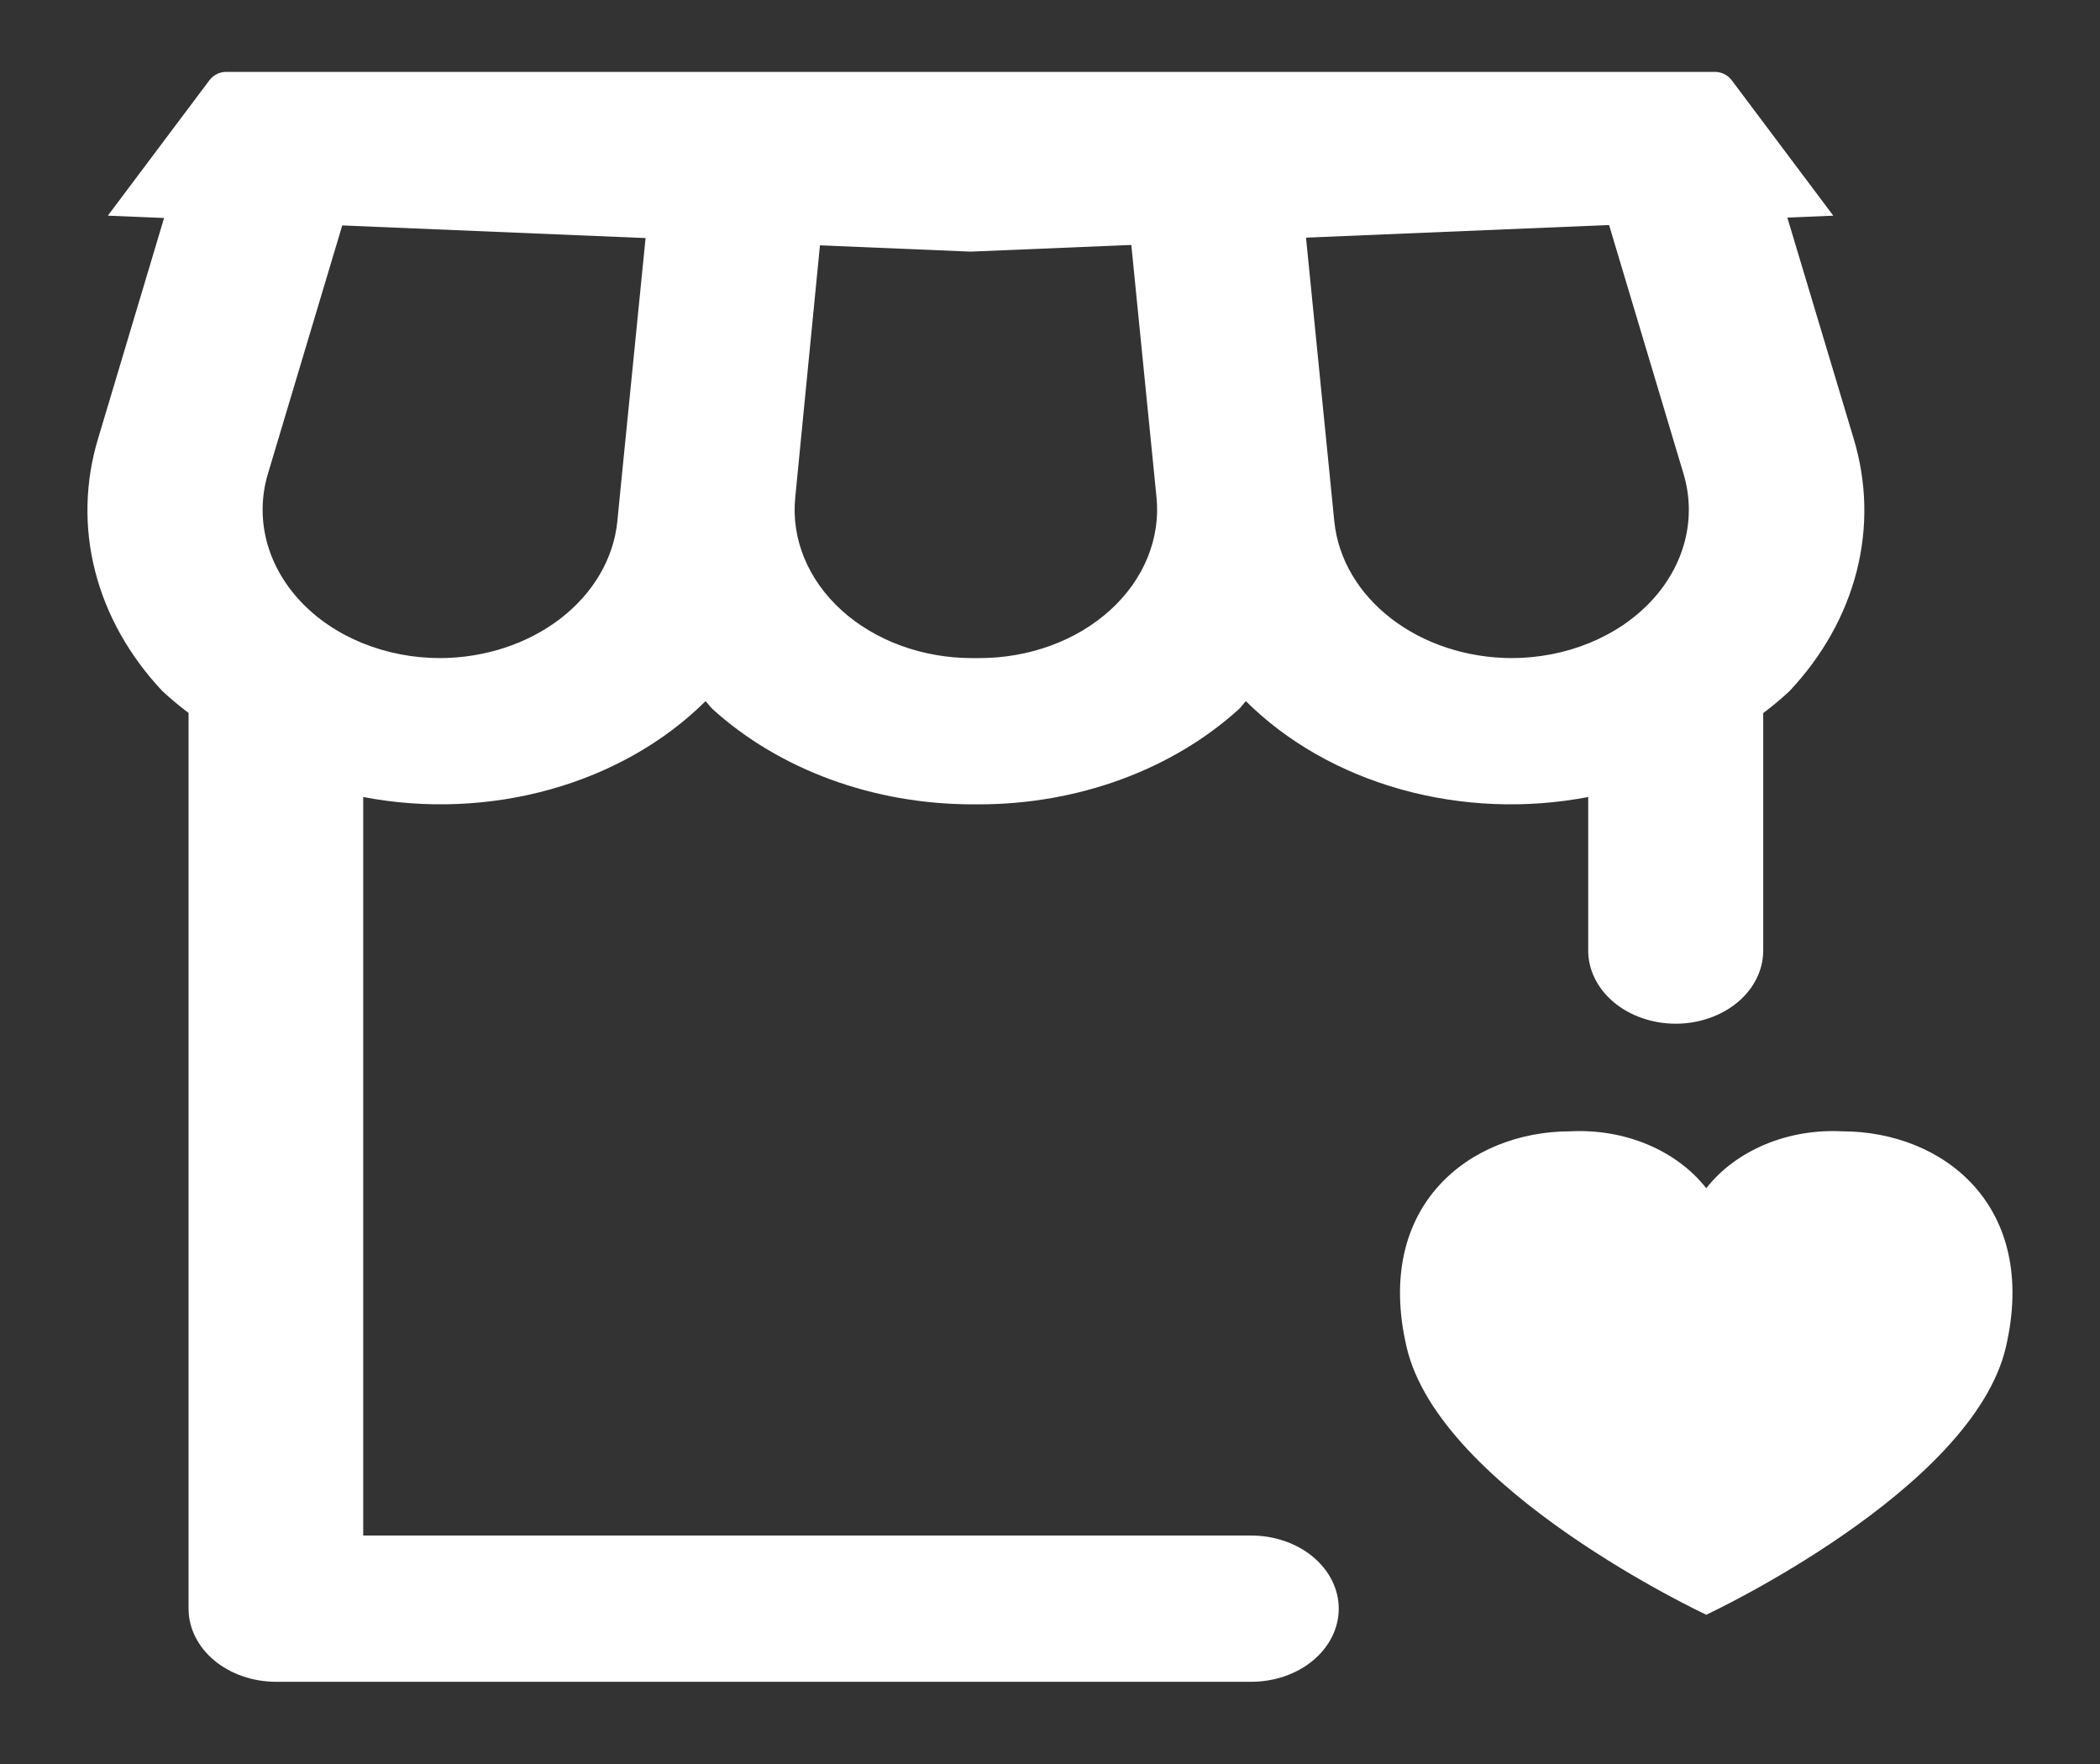 <svg width="100" height="84" viewBox="0 0 100 84" fill="none" xmlns="http://www.w3.org/2000/svg">
<rect x="0" y="0" width="100" height="84" fill="#333333" stroke="none"/>
<path d="M81.25 76.892C81.25 76.892 93.937 70.977 95.521 64.138C97.083 57.386 92.5 53.873 87.729 53.873C86.459 53.806 85.19 54.021 84.052 54.497C82.914 54.973 81.947 55.692 81.25 56.582C80.553 55.692 79.586 54.973 78.448 54.497C77.309 54.021 76.041 53.806 74.771 53.873C70.017 53.873 65.412 57.386 66.979 64.138C68.562 70.973 81.25 76.892 81.25 76.892Z" fill="white"/>
<path d="M9.088 6.118L4.675 20.871C4.048 22.938 3.997 25.098 4.526 27.185C5.056 29.271 6.152 31.228 7.729 32.905C8.123 33.272 8.54 33.62 8.979 33.949V76.603C8.979 77.527 9.418 78.412 10.2 79.065C10.981 79.718 12.041 80.085 13.146 80.085H59.584C60.689 80.085 61.749 79.718 62.53 79.065C63.311 78.412 63.75 77.527 63.75 76.603C63.75 75.68 63.311 74.794 62.53 74.141C61.749 73.488 60.689 73.121 59.584 73.121H17.296V37.953C20.253 38.52 23.339 38.393 26.215 37.588C29.091 36.782 31.645 35.329 33.596 33.389C33.721 33.51 33.809 33.653 33.938 33.772C35.512 35.198 37.422 36.336 39.548 37.116C41.674 37.896 43.97 38.299 46.292 38.302H46.638C48.959 38.3 51.254 37.897 53.379 37.118C55.504 36.339 57.414 35.201 58.988 33.775C59.117 33.657 59.204 33.51 59.329 33.389C61.28 35.33 63.834 36.783 66.711 37.589C69.587 38.394 72.673 38.52 75.629 37.953V45.266C75.629 46.189 76.069 47.075 76.85 47.728C77.631 48.38 78.691 48.748 79.796 48.748C80.901 48.748 81.961 48.38 82.742 47.728C83.524 47.075 83.963 46.189 83.963 45.266V33.956C84.402 33.627 84.819 33.279 85.213 32.911C86.79 31.235 87.886 29.278 88.416 27.192C88.945 25.105 88.894 22.945 88.267 20.878L83.838 6.118C83.612 5.365 83.092 4.696 82.359 4.219C81.627 3.741 80.725 3.482 79.796 3.482H13.129C12.2 3.482 11.298 3.741 10.566 4.219C9.834 4.696 9.313 5.365 9.088 6.118ZM76.542 10.446L80.167 22.56C80.479 23.601 80.503 24.688 80.237 25.739C79.971 26.789 79.422 27.775 78.631 28.622C77.841 29.468 76.829 30.152 75.674 30.623C74.52 31.094 73.252 31.338 71.967 31.338C69.85 31.328 67.813 30.659 66.255 29.461C64.697 28.264 63.73 26.623 63.542 24.861L62.104 10.446H76.542ZM39.167 10.446H53.75L55.071 23.677C55.169 24.652 55.023 25.633 54.643 26.559C54.264 27.484 53.658 28.334 52.866 29.054C52.073 29.774 51.11 30.349 50.039 30.742C48.967 31.135 47.809 31.338 46.638 31.338H46.292C45.124 31.338 43.969 31.136 42.899 30.744C41.829 30.353 40.868 29.78 40.077 29.063C39.285 28.345 38.68 27.499 38.3 26.576C37.919 25.653 37.772 24.674 37.867 23.702L39.167 10.446ZM30.834 10.446L30.784 10.912L29.567 23.099L29.396 24.84C29.214 26.607 28.248 28.254 26.688 29.456C25.127 30.658 23.085 31.329 20.963 31.338C19.678 31.338 18.41 31.093 17.255 30.623C16.1 30.152 15.088 29.468 14.298 28.622C13.507 27.775 12.957 26.79 12.69 25.739C12.424 24.689 12.447 23.601 12.758 22.56L16.384 10.446H30.834Z" fill="white"/>
<path d="M9.971 3.823C10.159 3.572 10.456 3.423 10.771 3.423H81.664C81.978 3.423 82.275 3.572 82.464 3.823L87.299 10.27L46.217 11.982L5.135 10.27L9.971 3.823Z" fill="white"/>
</svg>
